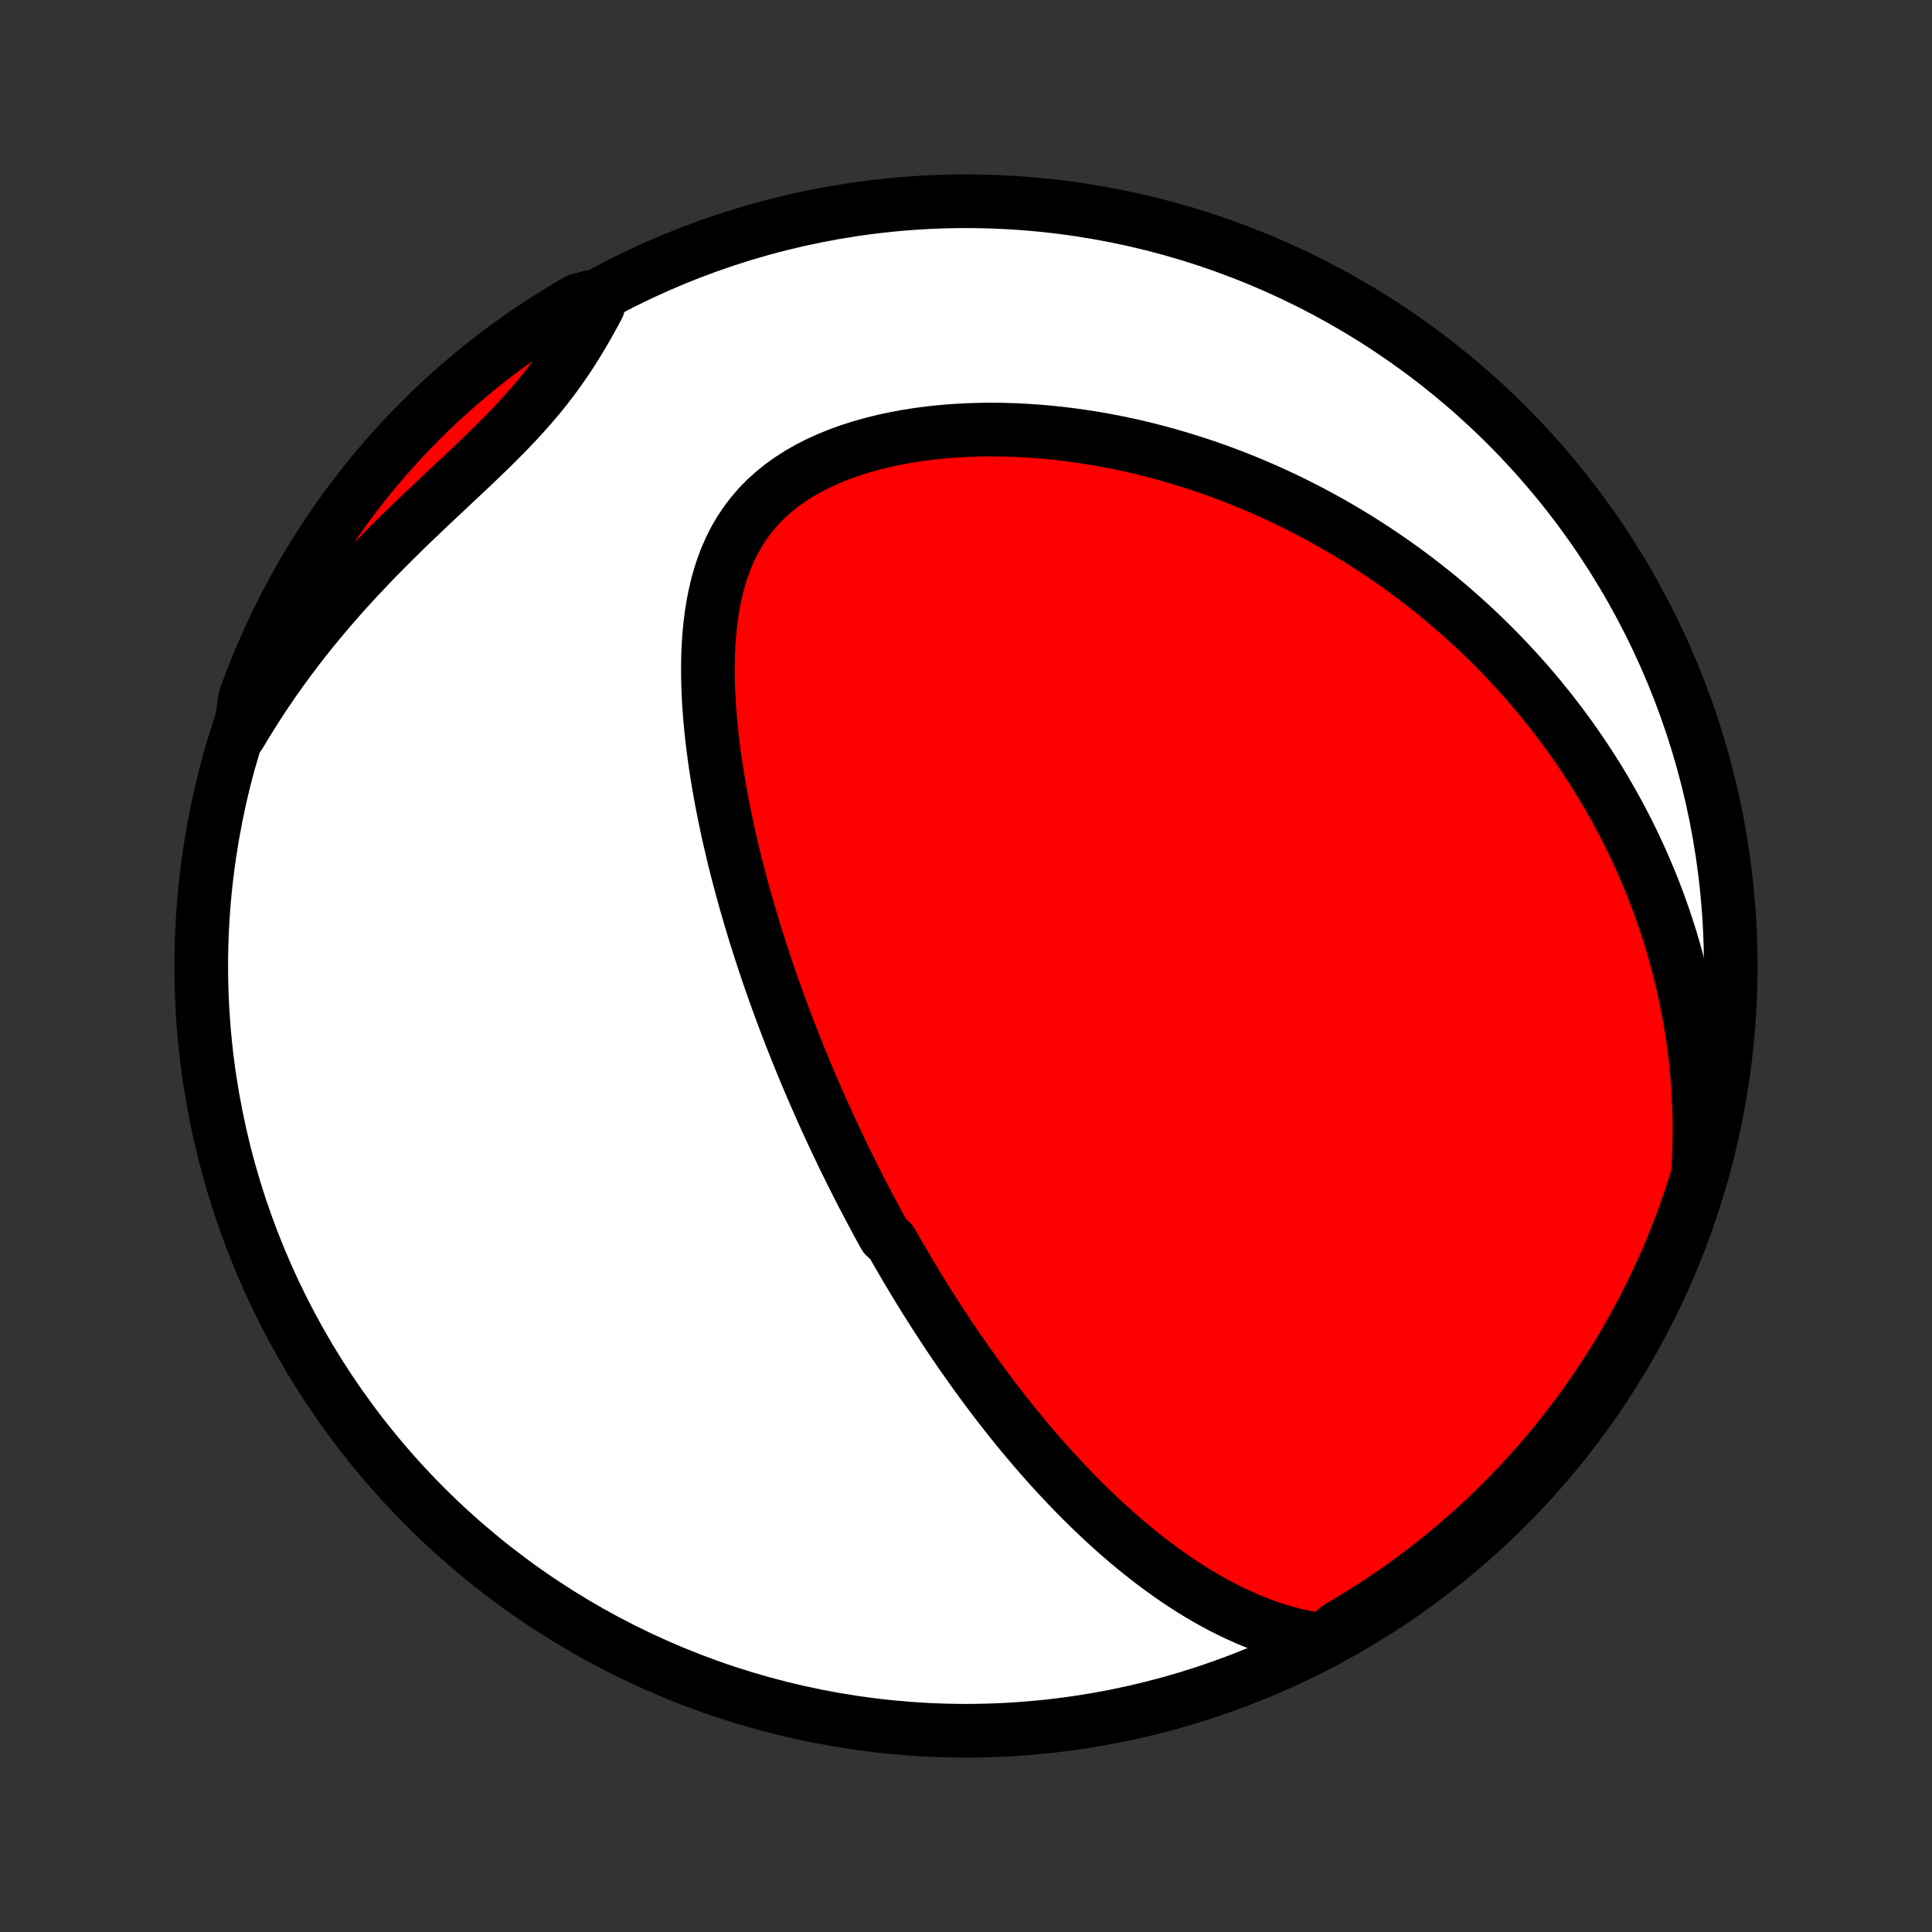 <?xml version="1.0" encoding="utf-8" standalone="no"?>
<!DOCTYPE svg PUBLIC "-//W3C//DTD SVG 1.1//EN"
  "http://www.w3.org/Graphics/SVG/1.1/DTD/svg11.dtd">
<!-- Created with matplotlib (http://matplotlib.org/) -->
<svg height="72pt" version="1.1" viewBox="0 0 72 72" width="72pt" xmlns="http://www.w3.org/2000/svg" xmlns:xlink="http://www.w3.org/1999/xlink">
 <rect x="0" y="0" width="72" height="72" fill="#333333" stroke="none"/>
 <defs>
  <style type="text/css">
*{stroke-linecap:butt;stroke-linejoin:round;}
  </style>
 </defs>
 <g id="figure_1">
  <g id="patch_1">
   <path d="
M0 72
L72 72
L72 0
L0 0
z
" style="fill:none;"/>
  </g>
  <g id="axes_1">
   <g id="PatchCollection_1">
    <defs>
     <path d="
M36 -7.5
C43.558 -7.5 50.808 -10.503 56.153 -15.848
C61.497 -21.192 64.5 -28.442 64.5 -36
C64.5 -43.558 61.497 -50.808 56.153 -56.153
C50.808 -61.497 43.558 -64.5 36 -64.5
C28.442 -64.5 21.192 -61.497 15.848 -56.153
C10.503 -50.808 7.5 -43.558 7.5 -36
C7.5 -28.442 10.503 -21.192 15.848 -15.848
C21.192 -10.503 28.442 -7.5 36 -7.5
z
" id="C0_0_a811fe30f3"/>
     <path d="
M49.288 -10.874
L48.916 -10.93
L48.55 -11.001
L48.191 -11.084
L47.839 -11.18
L47.492 -11.286
L47.153 -11.402
L46.819 -11.528
L46.491 -11.663
L46.17 -11.806
L45.854 -11.955
L45.545 -12.112
L45.24 -12.274
L44.942 -12.442
L44.649 -12.615
L44.361 -12.793
L44.078 -12.975
L43.801 -13.161
L43.529 -13.351
L43.261 -13.544
L42.998 -13.739
L42.74 -13.937
L42.487 -14.138
L42.238 -14.341
L41.993 -14.545
L41.753 -14.751
L41.517 -14.959
L41.285 -15.168
L41.057 -15.378
L40.833 -15.59
L40.612 -15.802
L40.395 -16.015
L40.182 -16.228
L39.973 -16.442
L39.767 -16.657
L39.564 -16.872
L39.364 -17.087
L39.168 -17.302
L38.974 -17.518
L38.784 -17.733
L38.596 -17.949
L38.412 -18.165
L38.23 -18.381
L38.05 -18.597
L37.874 -18.812
L37.7 -19.028
L37.528 -19.244
L37.359 -19.459
L37.192 -19.674
L37.027 -19.89
L36.864 -20.105
L36.704 -20.32
L36.546 -20.535
L36.389 -20.75
L36.235 -20.965
L36.082 -21.179
L35.931 -21.394
L35.782 -21.608
L35.635 -21.823
L35.489 -22.038
L35.345 -22.252
L35.203 -22.467
L35.062 -22.682
L34.922 -22.897
L34.784 -23.112
L34.647 -23.327
L34.511 -23.542
L34.377 -23.758
L34.244 -23.974
L34.112 -24.19
L33.982 -24.407
L33.852 -24.624
L33.724 -24.841
L33.596 -25.059
L33.47 -25.278
L33.344 -25.497
L33.22 -25.716
L32.973 -25.936
L32.852 -26.157
L32.73 -26.379
L32.61 -26.602
L32.491 -26.825
L32.372 -27.049
L32.254 -27.274
L32.136 -27.5
L32.02 -27.727
L31.904 -27.956
L31.788 -28.185
L31.673 -28.416
L31.559 -28.647
L31.445 -28.88
L31.332 -29.115
L31.22 -29.351
L31.107 -29.588
L30.996 -29.827
L30.885 -30.067
L30.774 -30.309
L30.664 -30.553
L30.555 -30.799
L30.445 -31.046
L30.337 -31.296
L30.229 -31.547
L30.121 -31.8
L30.014 -32.055
L29.907 -32.313
L29.801 -32.572
L29.695 -32.834
L29.59 -33.099
L29.485 -33.365
L29.38 -33.634
L29.277 -33.906
L29.174 -34.18
L29.071 -34.457
L28.969 -34.736
L28.868 -35.019
L28.767 -35.303
L28.667 -35.591
L28.568 -35.882
L28.47 -36.176
L28.372 -36.473
L28.276 -36.773
L28.18 -37.076
L28.085 -37.382
L27.992 -37.691
L27.9 -38.004
L27.808 -38.32
L27.719 -38.639
L27.631 -38.961
L27.544 -39.287
L27.459 -39.616
L27.375 -39.948
L27.294 -40.284
L27.215 -40.623
L27.137 -40.965
L27.063 -41.31
L26.991 -41.659
L26.921 -42.011
L26.854 -42.366
L26.791 -42.723
L26.731 -43.084
L26.674 -43.447
L26.622 -43.813
L26.574 -44.182
L26.53 -44.553
L26.491 -44.925
L26.457 -45.3
L26.429 -45.676
L26.407 -46.054
L26.391 -46.433
L26.383 -46.812
L26.382 -47.192
L26.389 -47.571
L26.405 -47.95
L26.431 -48.328
L26.467 -48.705
L26.514 -49.079
L26.573 -49.45
L26.645 -49.818
L26.73 -50.182
L26.83 -50.541
L26.946 -50.894
L27.079 -51.239
L27.229 -51.578
L27.397 -51.907
L27.584 -52.227
L27.791 -52.537
L28.018 -52.835
L28.264 -53.121
L28.53 -53.395
L28.816 -53.654
L29.12 -53.9
L29.443 -54.131
L29.782 -54.348
L30.136 -54.551
L30.505 -54.738
L30.887 -54.911
L31.28 -55.07
L31.684 -55.215
L32.096 -55.346
L32.517 -55.464
L32.943 -55.569
L33.375 -55.661
L33.811 -55.741
L34.251 -55.809
L34.692 -55.866
L35.136 -55.912
L35.58 -55.947
L36.024 -55.971
L36.467 -55.986
L36.91 -55.992
L37.351 -55.988
L37.789 -55.975
L38.226 -55.954
L38.659 -55.924
L39.09 -55.887
L39.516 -55.842
L39.939 -55.79
L40.358 -55.731
L40.773 -55.666
L41.184 -55.594
L41.59 -55.516
L41.992 -55.432
L42.388 -55.343
L42.78 -55.248
L43.167 -55.148
L43.55 -55.043
L43.927 -54.933
L44.299 -54.819
L44.666 -54.701
L45.029 -54.579
L45.386 -54.452
L45.739 -54.322
L46.086 -54.188
L46.429 -54.051
L46.766 -53.91
L47.099 -53.767
L47.428 -53.62
L47.751 -53.47
L48.07 -53.318
L48.384 -53.162
L48.694 -53.004
L48.999 -52.844
L49.3 -52.681
L49.597 -52.516
L49.889 -52.348
L50.177 -52.179
L50.461 -52.007
L50.741 -51.833
L51.017 -51.657
L51.289 -51.479
L51.558 -51.298
L51.822 -51.117
L52.084 -50.933
L52.341 -50.747
L52.595 -50.56
L52.845 -50.37
L53.092 -50.179
L53.336 -49.986
L53.576 -49.792
L53.813 -49.595
L54.047 -49.397
L54.278 -49.197
L54.506 -48.995
L54.731 -48.792
L54.953 -48.587
L55.172 -48.379
L55.389 -48.17
L55.602 -47.96
L55.813 -47.747
L56.021 -47.533
L56.227 -47.316
L56.43 -47.098
L56.63 -46.878
L56.828 -46.656
L57.023 -46.432
L57.216 -46.205
L57.407 -45.977
L57.594 -45.746
L57.78 -45.514
L57.963 -45.279
L58.144 -45.042
L58.322 -44.802
L58.498 -44.56
L58.672 -44.316
L58.843 -44.069
L59.013 -43.819
L59.179 -43.567
L59.344 -43.312
L59.506 -43.055
L59.665 -42.794
L59.823 -42.531
L59.977 -42.265
L60.13 -41.996
L60.28 -41.723
L60.427 -41.448
L60.572 -41.169
L60.715 -40.886
L60.855 -40.601
L60.992 -40.312
L61.126 -40.019
L61.258 -39.722
L61.386 -39.422
L61.512 -39.118
L61.635 -38.81
L61.754 -38.498
L61.871 -38.181
L61.984 -37.861
L62.094 -37.536
L62.2 -37.207
L62.303 -36.873
L62.401 -36.535
L62.496 -36.191
L62.587 -35.843
L62.674 -35.491
L62.756 -35.133
L62.834 -34.77
L62.907 -34.402
L62.975 -34.029
L63.038 -33.65
L63.095 -33.266
L63.147 -32.877
L63.193 -32.482
L63.233 -32.081
L63.267 -31.675
L63.294 -31.264
L63.315 -30.846
L63.328 -30.423
L63.333 -29.994
L63.331 -29.56
L63.321 -29.12
L63.302 -28.674
L63.274 -28.223
L63.136 -27.766
L62.98 -27.288
L62.815 -26.816
L62.643 -26.346
L62.462 -25.88
L62.273 -25.416
L62.077 -24.956
L61.872 -24.5
L61.659 -24.046
L61.439 -23.596
L61.211 -23.151
L60.975 -22.709
L60.732 -22.27
L60.481 -21.837
L60.222 -21.407
L59.956 -20.982
L59.683 -20.562
L59.403 -20.146
L59.116 -19.735
L58.821 -19.329
L58.52 -18.928
L58.212 -18.533
L57.896 -18.142
L57.575 -17.757
L57.246 -17.378
L56.912 -17.004
L56.571 -16.636
L56.223 -16.274
L55.87 -15.918
L55.51 -15.568
L55.144 -15.225
L54.773 -14.887
L54.396 -14.556
L54.013 -14.232
L53.625 -13.914
L53.231 -13.603
L52.833 -13.299
L52.429 -13.002
L52.02 -12.712
L51.606 -12.428
L51.187 -12.152
L50.764 -11.884
L50.337 -11.622
L49.904 -11.368
z
" id="C0_1_e275428c0b"/>
     <path d="
M8.938 -44.64
L9.177 -45.039
L9.424 -45.437
L9.678 -45.834
L9.941 -46.229
L10.21 -46.623
L10.488 -47.014
L10.773 -47.404
L11.065 -47.792
L11.364 -48.177
L11.671 -48.559
L11.984 -48.94
L12.304 -49.317
L12.63 -49.691
L12.962 -50.062
L13.299 -50.43
L13.642 -50.795
L13.989 -51.156
L14.34 -51.514
L14.694 -51.868
L15.052 -52.219
L15.411 -52.567
L15.771 -52.911
L16.131 -53.252
L16.491 -53.59
L16.848 -53.926
L17.203 -54.258
L17.554 -54.589
L17.899 -54.918
L18.238 -55.246
L18.569 -55.573
L18.892 -55.9
L19.204 -56.226
L19.506 -56.554
L19.797 -56.882
L20.077 -57.211
L20.344 -57.542
L20.6 -57.875
L20.844 -58.21
L21.077 -58.546
L21.3 -58.883
L21.513 -59.222
L21.717 -59.562
L21.913 -59.902
L22.103 -60.243
L22.287 -60.583
L21.964 -60.922
L21.533 -60.804
L21.107 -60.555
L20.685 -60.299
L20.268 -60.035
L19.855 -59.764
L19.448 -59.486
L19.046 -59.201
L18.648 -58.908
L18.256 -58.609
L17.87 -58.303
L17.489 -57.99
L17.114 -57.67
L16.744 -57.344
L16.38 -57.011
L16.022 -56.672
L15.671 -56.326
L15.325 -55.974
L14.986 -55.616
L14.653 -55.253
L14.327 -54.883
L14.007 -54.508
L13.694 -54.126
L13.388 -53.74
L13.089 -53.348
L12.796 -52.951
L12.511 -52.548
L12.233 -52.141
L11.962 -51.728
L11.698 -51.311
L11.442 -50.889
L11.194 -50.463
L10.953 -50.032
L10.719 -49.597
L10.493 -49.158
L10.275 -48.715
L10.065 -48.267
L9.863 -47.817
L9.669 -47.362
L9.482 -46.904
L9.304 -46.443
L9.134 -45.979
z
" id="C0_2_15c20c5629"/>
    </defs>
    <g clip-path="url(#p1bffca34e9)">
     <use style="fill:#ffffff;stroke:#000000;stroke-width:2.0;" x="0.0" xlink:href="#C0_0_a811fe30f3" y="72.0"/>
    </g>
    <g clip-path="url(#p1bffca34e9)">
     <use style="fill:#ff0000;stroke:#000000;stroke-width:2.0;" x="0.0" xlink:href="#C0_1_e275428c0b" y="72.0"/>
    </g>
    <g clip-path="url(#p1bffca34e9)">
     <use style="fill:#ff0000;stroke:#000000;stroke-width:2.0;" x="0.0" xlink:href="#C0_2_15c20c5629" y="72.0"/>
    </g>
   </g>
  </g>
 </g>
 <defs>
  <clipPath id="p1bffca34e9">
   <rect height="72.0" width="72.0" x="0.0" y="0.0"/>
  </clipPath>
 </defs>
</svg>
